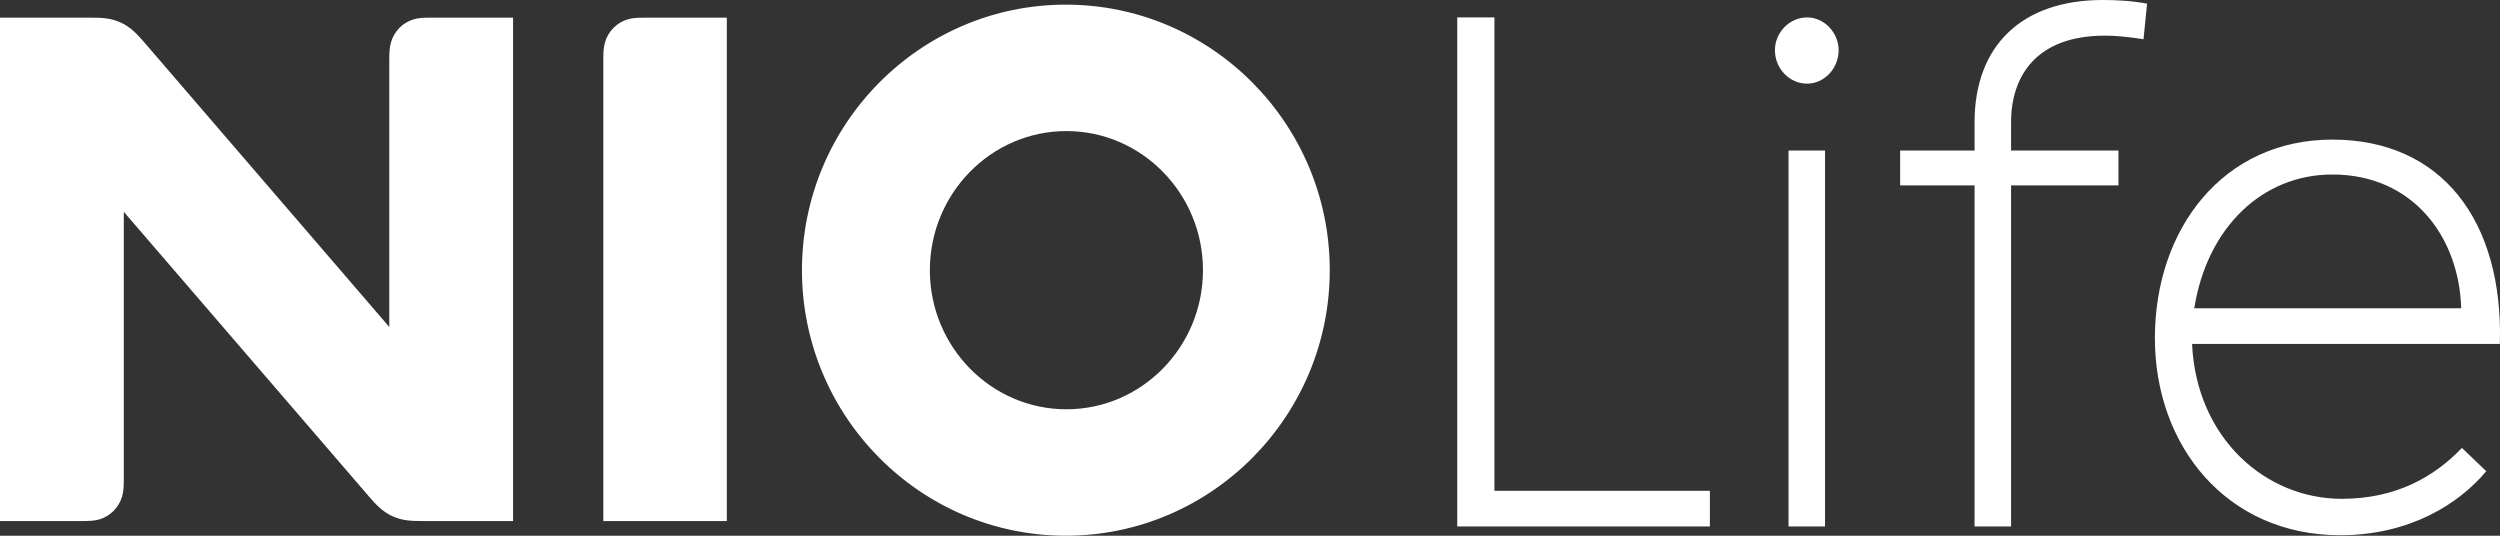 <svg width="70" height="15" viewBox="0 0 70 15" fill="none" xmlns="http://www.w3.org/2000/svg">
<rect x="0" y="0" width="70" height="15" fill="#333333" stroke="none"/>
<path fill-rule="evenodd" clip-rule="evenodd" d="M29.843 0.13C33.917 0.13 37.233 3.466 37.233 7.565C37.233 11.665 33.917 15 29.843 15C25.77 15 22.455 11.665 22.455 7.565C22.455 3.466 25.77 0.13 29.843 0.13ZM65.306 3.909C68.373 3.909 70.096 6.189 69.996 9.63H61.378C61.499 12.277 63.443 13.967 65.567 13.967C67.111 13.967 68.172 13.336 68.934 12.542L69.615 13.193C68.853 14.109 67.471 14.986 65.527 14.986C62.341 14.986 60.337 12.481 60.337 9.468C60.337 6.413 62.241 3.909 65.306 3.909ZM41.844 0.488V13.743H47.877V14.741H40.803V0.488H41.844ZM51.101 4.215V14.741H50.079V4.215H51.101ZM58.875 0C59.256 0 59.677 0.02 60.118 0.102L60.018 1.099C59.637 1.038 59.276 0.998 58.936 0.998C57.012 0.998 56.31 2.138 56.31 3.42V4.215H59.317V5.191H56.31V14.741H55.288V5.191H53.204V4.215H55.288V3.42C55.288 1.282 56.611 0 58.875 0ZM20.351 0.495V14.589H16.893V1.687C16.893 1.481 16.896 1.335 16.943 1.177C16.987 1.027 17.067 0.893 17.175 0.783C17.285 0.672 17.416 0.591 17.563 0.546C17.719 0.497 17.861 0.495 18.064 0.495H20.351ZM2.522 0.494C2.846 0.494 3.105 0.504 3.383 0.632C3.661 0.76 3.838 0.952 4.052 1.2C6.334 3.852 8.617 6.503 10.9 9.155V1.687C10.9 1.481 10.903 1.335 10.95 1.177C10.994 1.027 11.074 0.894 11.182 0.782C11.291 0.671 11.423 0.591 11.57 0.545C11.725 0.497 11.869 0.494 12.07 0.494H14.366V14.589H11.844C11.52 14.589 11.261 14.58 10.984 14.452C10.706 14.323 10.528 14.131 10.315 13.883L3.466 5.93V13.397C3.466 13.603 3.463 13.749 3.417 13.907C3.372 14.056 3.293 14.191 3.184 14.301C3.075 14.412 2.943 14.493 2.796 14.539C2.642 14.586 2.498 14.589 2.296 14.589H0V0.494H2.522ZM29.86 3.67C27.752 3.67 26.036 5.418 26.036 7.566C26.036 9.713 27.752 11.46 29.86 11.46C31.968 11.46 33.683 9.713 33.683 7.566C33.683 5.418 31.968 3.67 29.86 3.67ZM65.306 4.886C63.342 4.886 61.799 6.372 61.439 8.632H68.914C68.853 6.617 67.551 4.886 65.306 4.886ZM50.6 0.488C51.081 0.488 51.482 0.916 51.482 1.405C51.482 1.914 51.081 2.342 50.6 2.342C50.099 2.342 49.698 1.914 49.698 1.405C49.698 0.916 50.099 0.488 50.6 0.488Z" fill="white"/>
</svg>
